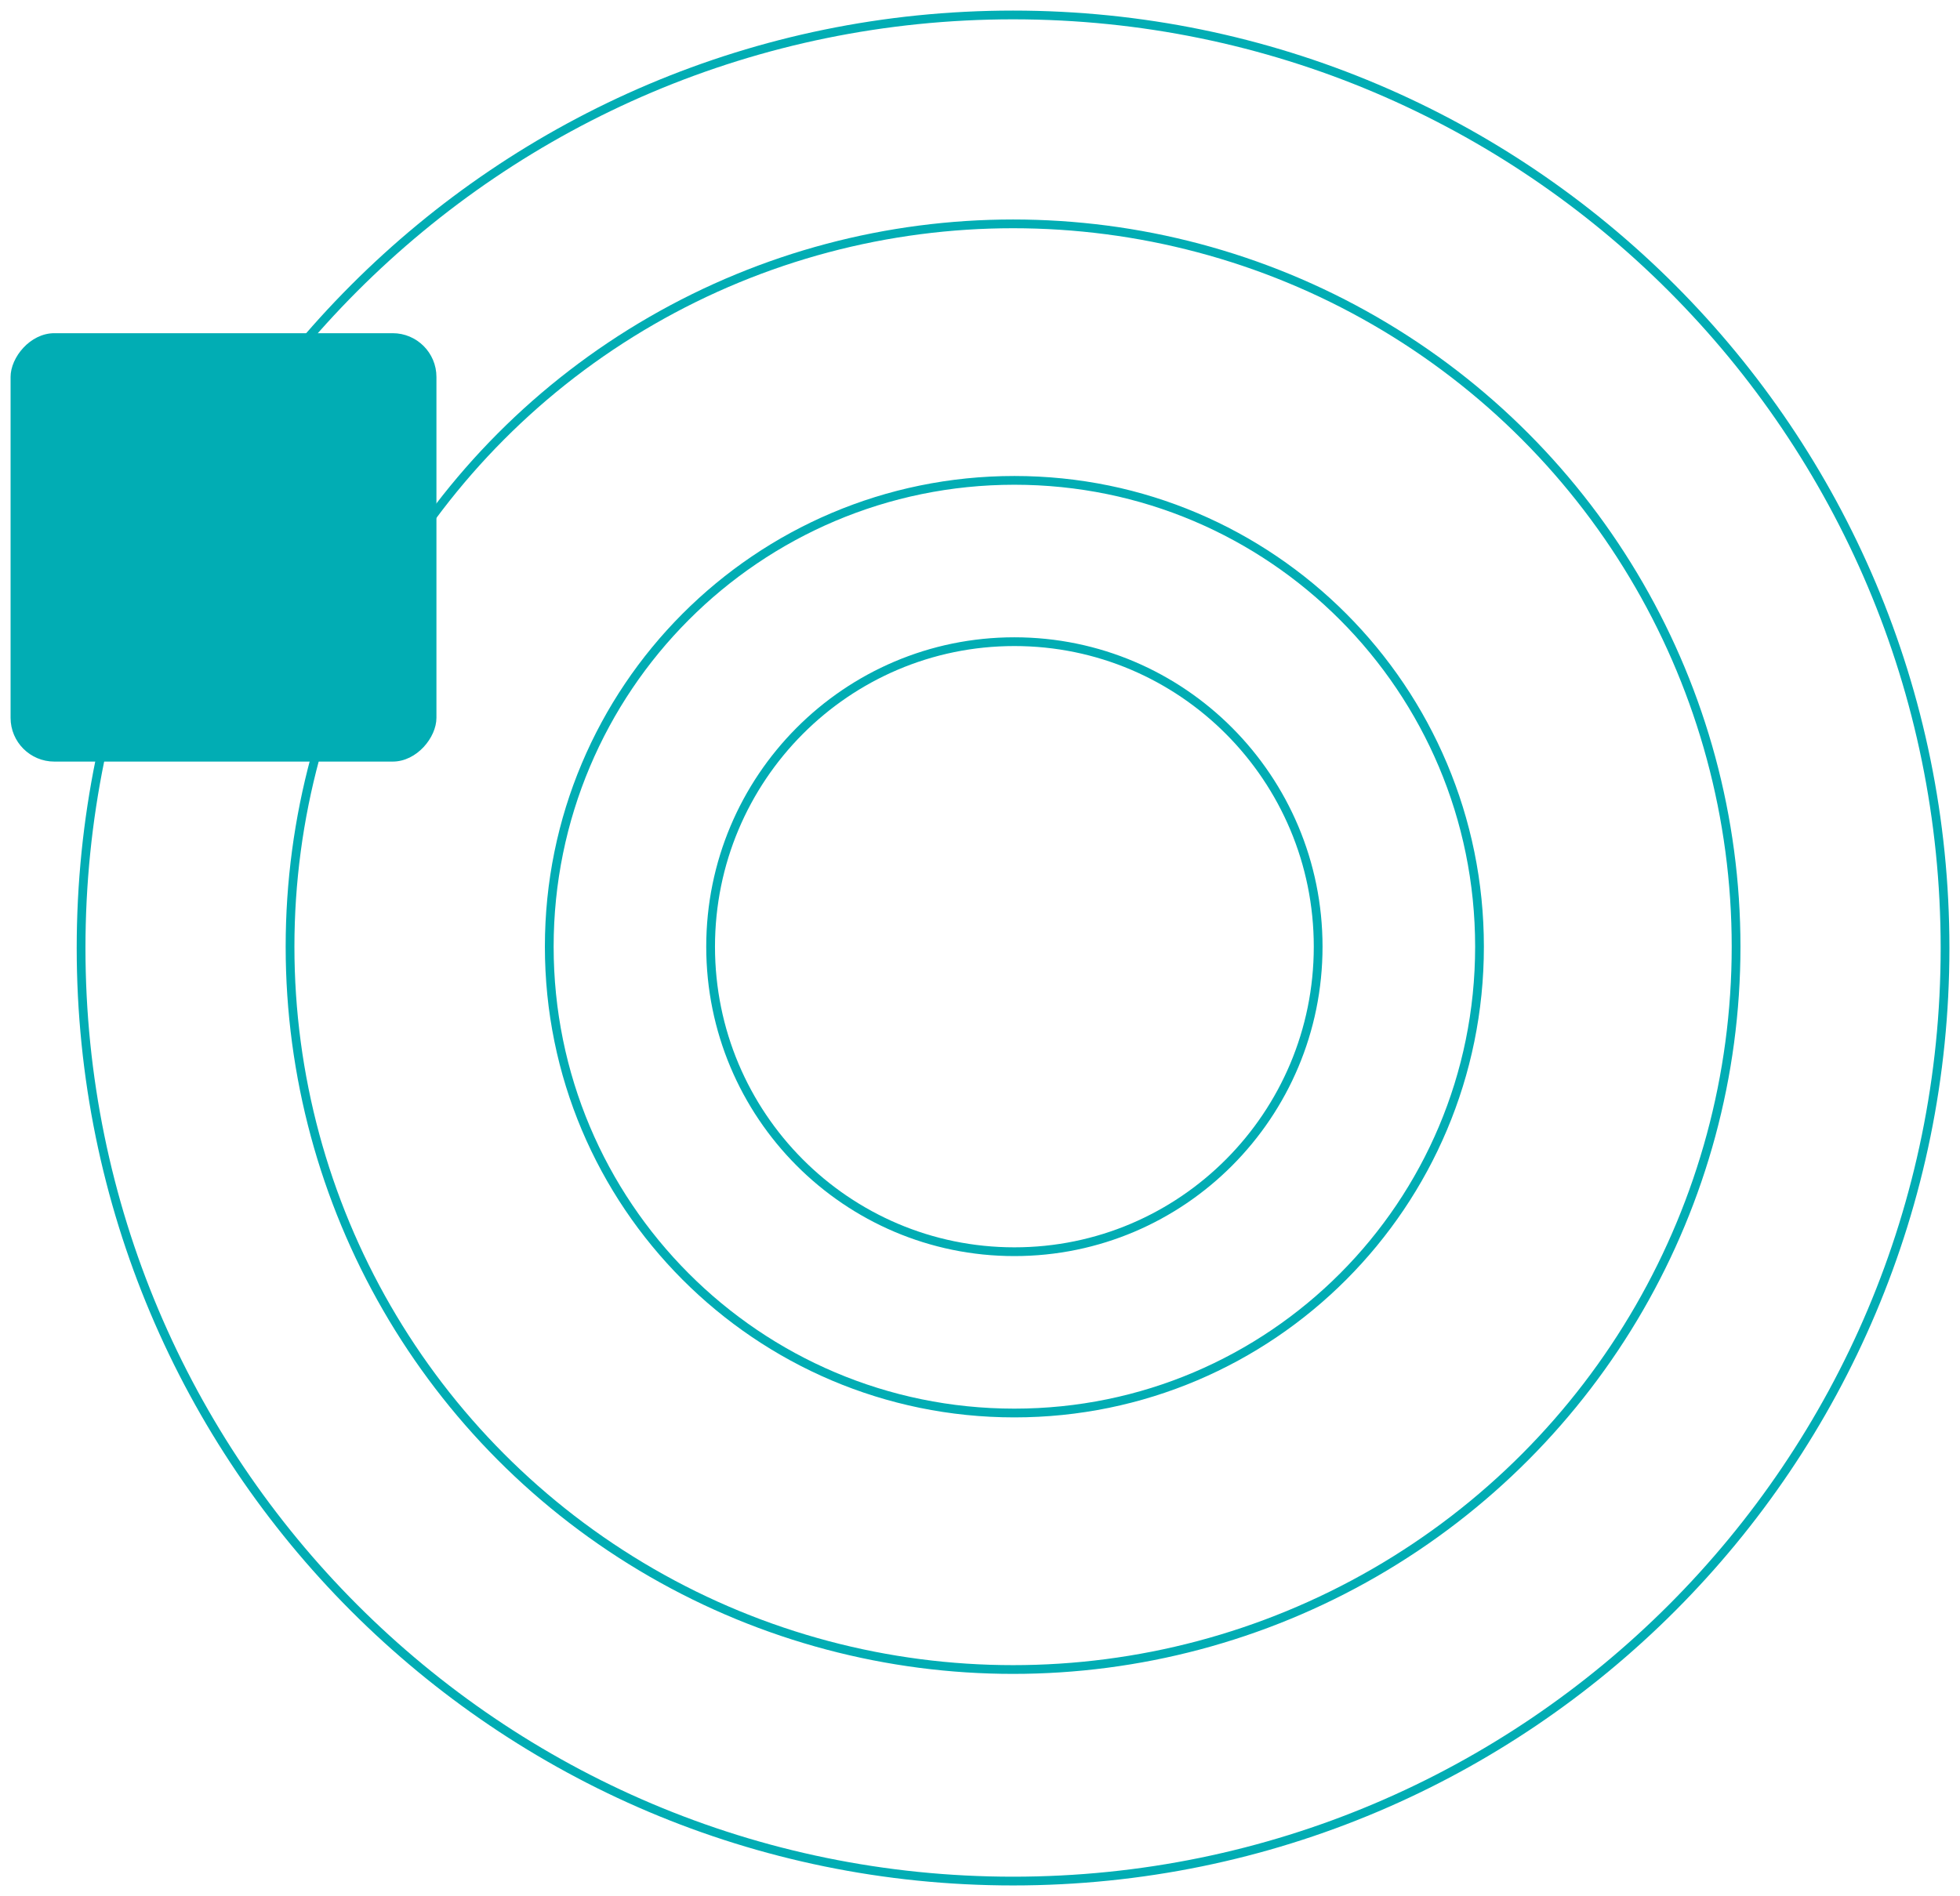 <svg width="741" height="717" viewBox="0 0 741 717" fill="none" xmlns="http://www.w3.org/2000/svg">
<g filter="url(#filter0_d_1309_417)">
<path d="M268.655 354C268.655 417.71 320.079 469.345 383.5 469.345C446.921 469.345 498.345 417.71 498.345 354C498.345 290.29 446.921 238.655 383.5 238.655C320.079 238.655 268.655 290.29 268.655 354Z" stroke="#01ADB4" stroke-width="3.309"/>
<path d="M207.655 354C207.655 451.397 286.388 530.345 383.5 530.345C480.612 530.345 559.345 451.397 559.345 354C559.345 256.603 480.612 177.655 383.5 177.655C286.388 177.655 207.655 256.603 207.655 354Z" stroke="#01ADB4" stroke-width="3.309"/>
<circle r="273.345" transform="matrix(-1 0 0 1 383 354)" stroke="#01ADB4" stroke-width="3.309"/>
<path d="M30.654 354.5C30.654 549.373 188.407 707.345 383 707.345C577.593 707.345 735.345 549.373 735.345 354.5C735.345 159.627 577.593 1.655 383 1.655C188.407 1.655 30.654 159.627 30.654 354.5Z" stroke="#01ADB4" stroke-width="3.309"/>
<rect width="161" height="162" rx="16.546" transform="matrix(-1 0 0 1 165 122)" fill="#01ADB4"/>
</g>
<defs>
<filter id="filter0_d_1309_417" x="0" y="0" width="741" height="717" filterUnits="userSpaceOnUse" color-interpolation-filters="sRGB">
<feFlood flood-opacity="0" result="BackgroundImageFix"/>
<feColorMatrix in="SourceAlpha" type="matrix" values="0 0 0 0 0 0 0 0 0 0 0 0 0 0 0 0 0 0 127 0" result="hardAlpha"/>
<feOffset dy="4"/>
<feGaussianBlur stdDeviation="2"/>
<feComposite in2="hardAlpha" operator="out"/>
<feColorMatrix type="matrix" values="0 0 0 0 0 0 0 0 0 0 0 0 0 0 0 0 0 0 0.25 0"/>
<feBlend mode="normal" in2="BackgroundImageFix" result="effect1_dropShadow_1309_417"/>
<feBlend mode="normal" in="SourceGraphic" in2="effect1_dropShadow_1309_417" result="shape"/>
</filter>
</defs>
</svg>
